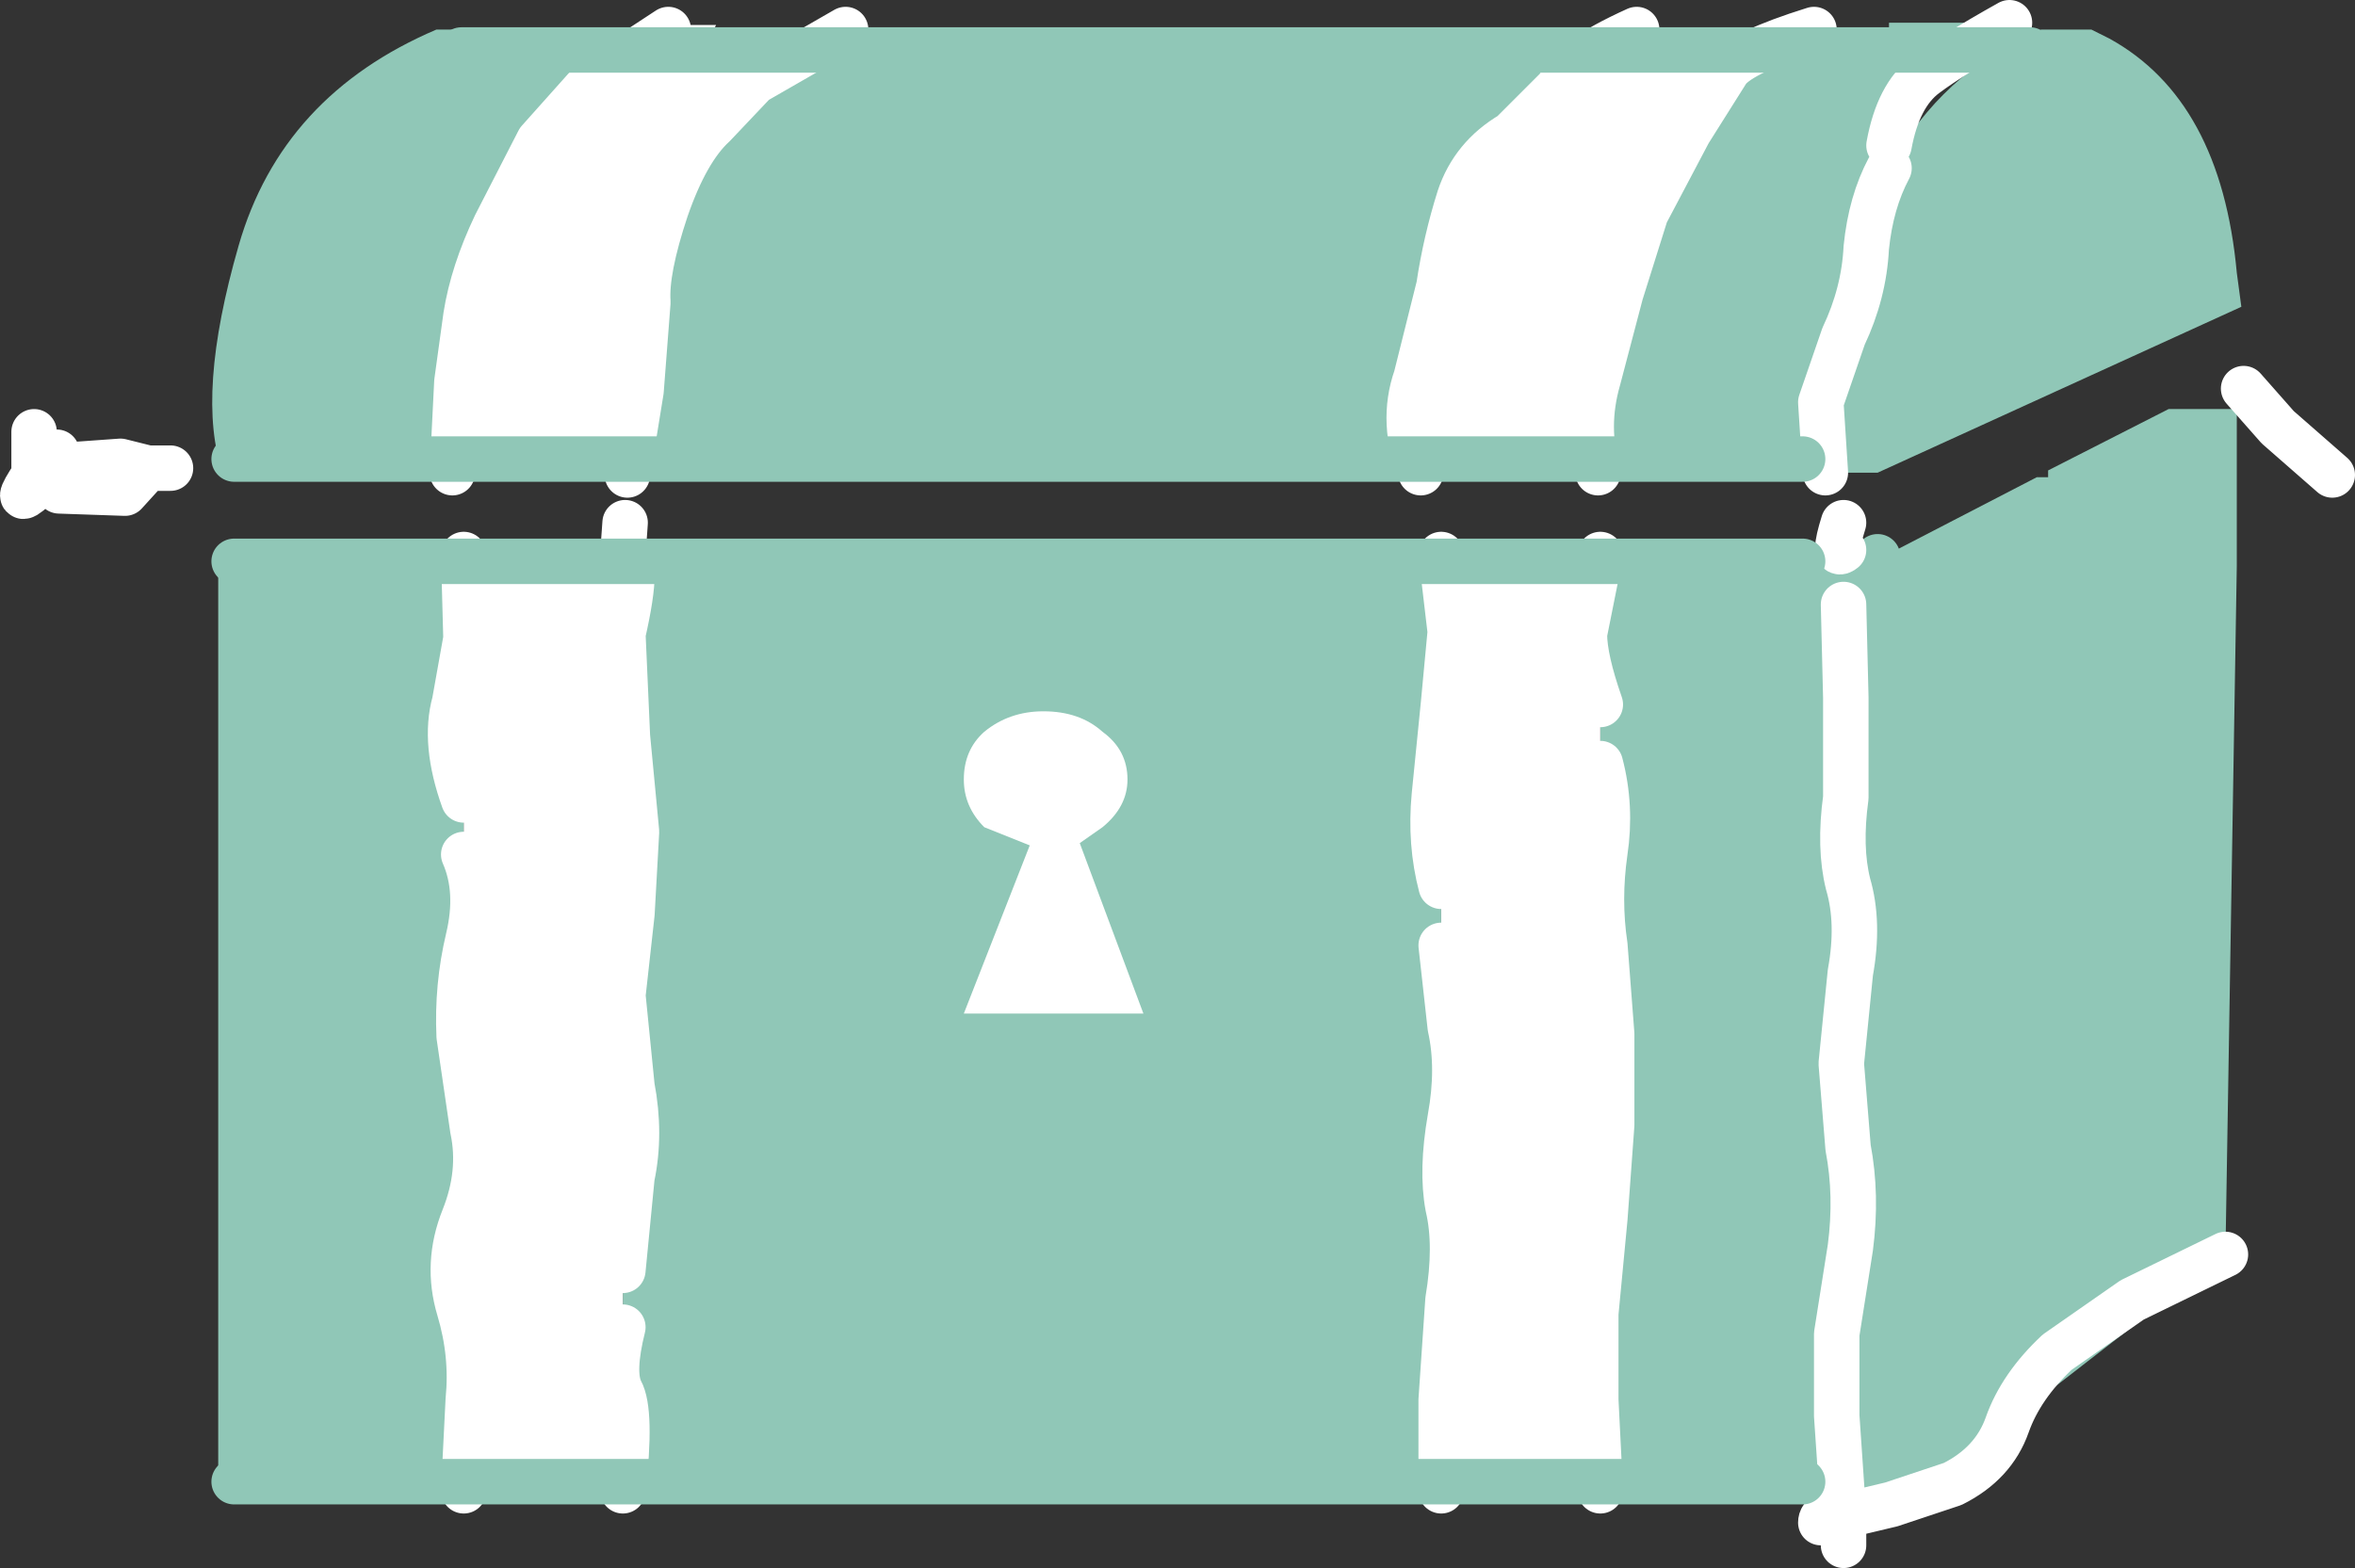 <?xml version="1.0" encoding="UTF-8" standalone="no"?>
<svg xmlns:xlink="http://www.w3.org/1999/xlink" height="34.5px" width="51.8px" xmlns="http://www.w3.org/2000/svg">
  <rect width="100%" height="100%" fill="#333333" stroke="none"/>
  <g transform="matrix(1.0, 0.0, 0.0, 1.0, -3.75, -14.55)">
    <path d="M43.65 15.2 L45.3 15.2 45.3 15.05 47.95 15.05 47.3 15.45 Q46.45 16.05 45.8 16.95 L45.55 17.3 45.3 17.75 45.3 18.25 45.55 17.8 45.8 17.45 Q46.45 16.55 47.3 15.95 47.9 15.5 48.65 15.2 L49.75 15.2 50.15 15.4 Q52.6 16.75 52.95 20.55 L53.05 21.3 45.05 24.95 38.9 24.95 Q38.9 22.35 39.45 20.4 40.55 16.4 43.65 15.2 M35.0 24.95 L17.6 24.95 Q17.6 22.35 18.15 20.4 19.25 16.4 22.35 15.2 L39.75 15.2 Q36.65 16.4 35.55 20.4 35.0 22.35 35.0 24.95 M13.7 24.95 L8.65 24.95 Q8.05 23.25 9.0 19.95 9.95 16.65 13.35 15.2 L18.45 15.2 Q15.35 16.4 14.25 20.4 13.7 22.35 13.7 24.95 M38.95 26.75 L45.05 26.75 45.05 26.8 44.3 27.25 48.55 25.05 48.8 25.05 48.8 24.9 51.45 23.55 52.95 23.55 52.95 24.25 52.95 25.05 52.95 25.4 52.95 27.0 52.7 42.15 46.0 47.35 38.95 47.35 38.95 26.75 M35.45 47.35 L17.45 47.35 17.45 26.75 35.45 26.75 35.45 47.35 M13.95 47.35 L8.75 47.35 8.55 47.1 8.55 27.0 Q8.55 26.75 8.75 26.75 L13.95 26.75 13.95 47.35" fill="#90c7b7" fill-rule="evenodd" stroke="none"/>
    <path d="M38.9 24.95 L35.0 24.95 Q35.0 22.35 35.55 20.4 36.65 16.4 39.75 15.2 L43.65 15.2 Q40.55 16.4 39.45 20.4 38.9 22.35 38.9 24.95 M17.6 24.95 L13.7 24.95 Q13.7 22.35 14.25 20.4 15.35 16.4 18.45 15.2 L18.65 15.1 19.5 15.1 19.45 15.2 22.35 15.2 Q19.25 16.4 18.15 20.4 17.6 22.35 17.6 24.95 M38.95 26.75 L38.95 47.35 35.45 47.35 35.45 26.75 38.95 26.75 M17.45 47.35 L13.95 47.35 13.95 26.75 17.45 26.75 17.45 47.35" fill="#ffffff" fill-rule="evenodd" stroke="none"/>
    <path d="M43.85 27.5 Q44.1 27.65 45.05 26.8" fill="none" stroke="#90c7b7" stroke-linecap="round" stroke-linejoin="round" stroke-width="1.0"/>
    <path d="M38.9 24.95 Q38.6 23.95 38.9 22.9 L39.4 21.0 39.95 19.25 40.9 17.45 41.75 16.1 Q42.05 15.7 43.65 15.2 M55.05 25.0 L53.85 23.95 53.1 23.1 M47.95 15.05 Q46.7 15.75 46.1 16.2 45.5 16.65 45.3 17.75 M45.3 18.25 Q44.9 19.0 44.8 20.0 44.75 21.0 44.3 21.95 L43.8 23.4 43.9 24.95 M44.3 26.65 Q44.05 26.85 44.3 26.05 M43.8 48.05 Q43.8 47.8 44.3 47.9 L44.15 45.7 44.15 43.9 44.45 42.0 Q44.6 40.85 44.4 39.8 L44.25 37.95 44.45 35.95 Q44.65 34.85 44.4 34.0 44.2 33.2 44.35 32.1 L44.35 29.9 44.3 27.85 M52.7 42.15 L50.65 43.15 49.0 44.3 Q48.2 45.05 47.9 45.9 47.6 46.75 46.7 47.2 L45.35 47.65 44.3 47.9 44.3 48.55 M17.55 25.0 L17.85 23.15 18.0 21.2 Q17.95 20.5 18.4 19.15 18.85 17.85 19.45 17.3 L20.35 16.35 22.35 15.2 M35.0 24.95 Q34.55 23.85 34.9 22.85 L35.4 20.85 Q35.55 19.85 35.85 18.9 36.15 18.0 37.0 17.5 L38.05 16.45 Q38.2 15.9 39.75 15.2 M18.45 15.2 L16.85 16.25 15.6 17.65 14.65 19.5 Q14.15 20.55 14.0 21.5 L13.8 22.95 13.7 24.95 M17.5 26.05 L17.45 26.75 Q17.85 26.75 17.45 28.5 L17.55 30.75 17.75 32.85 17.65 34.65 17.45 36.45 17.65 38.45 Q17.85 39.5 17.65 40.45 L17.45 42.5 M17.45 26.75 L17.2 27.45 Q16.95 28.1 17.45 28.5 M13.95 32.15 Q13.5 30.9 13.75 30.0 L14.0 28.6 13.95 26.75 M13.95 47.35 L14.05 45.35 Q14.15 44.35 13.85 43.35 13.55 42.35 13.95 41.35 14.35 40.35 14.15 39.4 L13.85 37.35 Q13.8 36.25 14.05 35.2 14.3 34.15 13.95 33.35 M4.5 24.05 L4.5 25.0 Q4.65 24.7 4.95 24.8 L5.0 24.8 5.0 24.5 M5.05 25.35 L6.5 25.4 7.0 24.85 6.4 24.7 5.0 24.8 M4.5 25.3 Q4.0 25.75 4.5 25.0 M7.0 24.85 L7.5 24.85 M17.45 43.75 Q17.2 44.75 17.4 45.15 17.65 45.6 17.45 47.35 M35.45 34.05 Q35.2 33.1 35.3 32.05 L35.5 30.05 35.65 28.45 35.45 26.75 M38.95 30.05 Q38.6 29.05 38.6 28.5 L38.95 26.75 M38.95 47.35 L38.85 45.35 38.85 43.45 39.05 41.35 39.2 39.3 39.2 37.3 39.05 35.35 Q38.9 34.35 39.05 33.3 39.2 32.3 38.95 31.35 M35.45 47.35 L35.45 45.35 35.6 43.15 Q35.8 41.95 35.6 41.1 35.45 40.3 35.65 39.15 35.85 38.05 35.65 37.15 L35.45 35.35" fill="none" stroke="#ffffff" stroke-linecap="round" stroke-linejoin="round" stroke-width="1.0"/>
    <path d="M26.7 30.2 Q27.5 30.2 28.0 30.65 28.55 31.05 28.55 31.7 28.55 32.3 28.0 32.75 L27.5 33.1 28.9 36.85 24.95 36.85 26.4 33.15 25.4 32.75 Q24.95 32.3 24.95 31.7 24.95 31.05 25.4 30.65 25.95 30.2 26.7 30.2" fill="#ffffff" fill-rule="evenodd" stroke="none"/>
    <path d="M8.9 24.65 L43.4 24.65" fill="none" stroke="#90c7b7" stroke-linecap="round" stroke-linejoin="round" stroke-width="1.0"/>
    <path d="M8.9 26.9 L43.4 26.9" fill="none" stroke="#90c7b7" stroke-linecap="round" stroke-linejoin="round" stroke-width="1.0"/>
    <path d="M13.9 15.65 L48.4 15.65" fill="none" stroke="#90c7b7" stroke-linecap="round" stroke-linejoin="round" stroke-width="1.0"/>
    <path d="M8.9 47.15 L43.4 47.15" fill="none" stroke="#90c7b7" stroke-linecap="round" stroke-linejoin="round" stroke-width="1.0"/>
  </g>
</svg>
